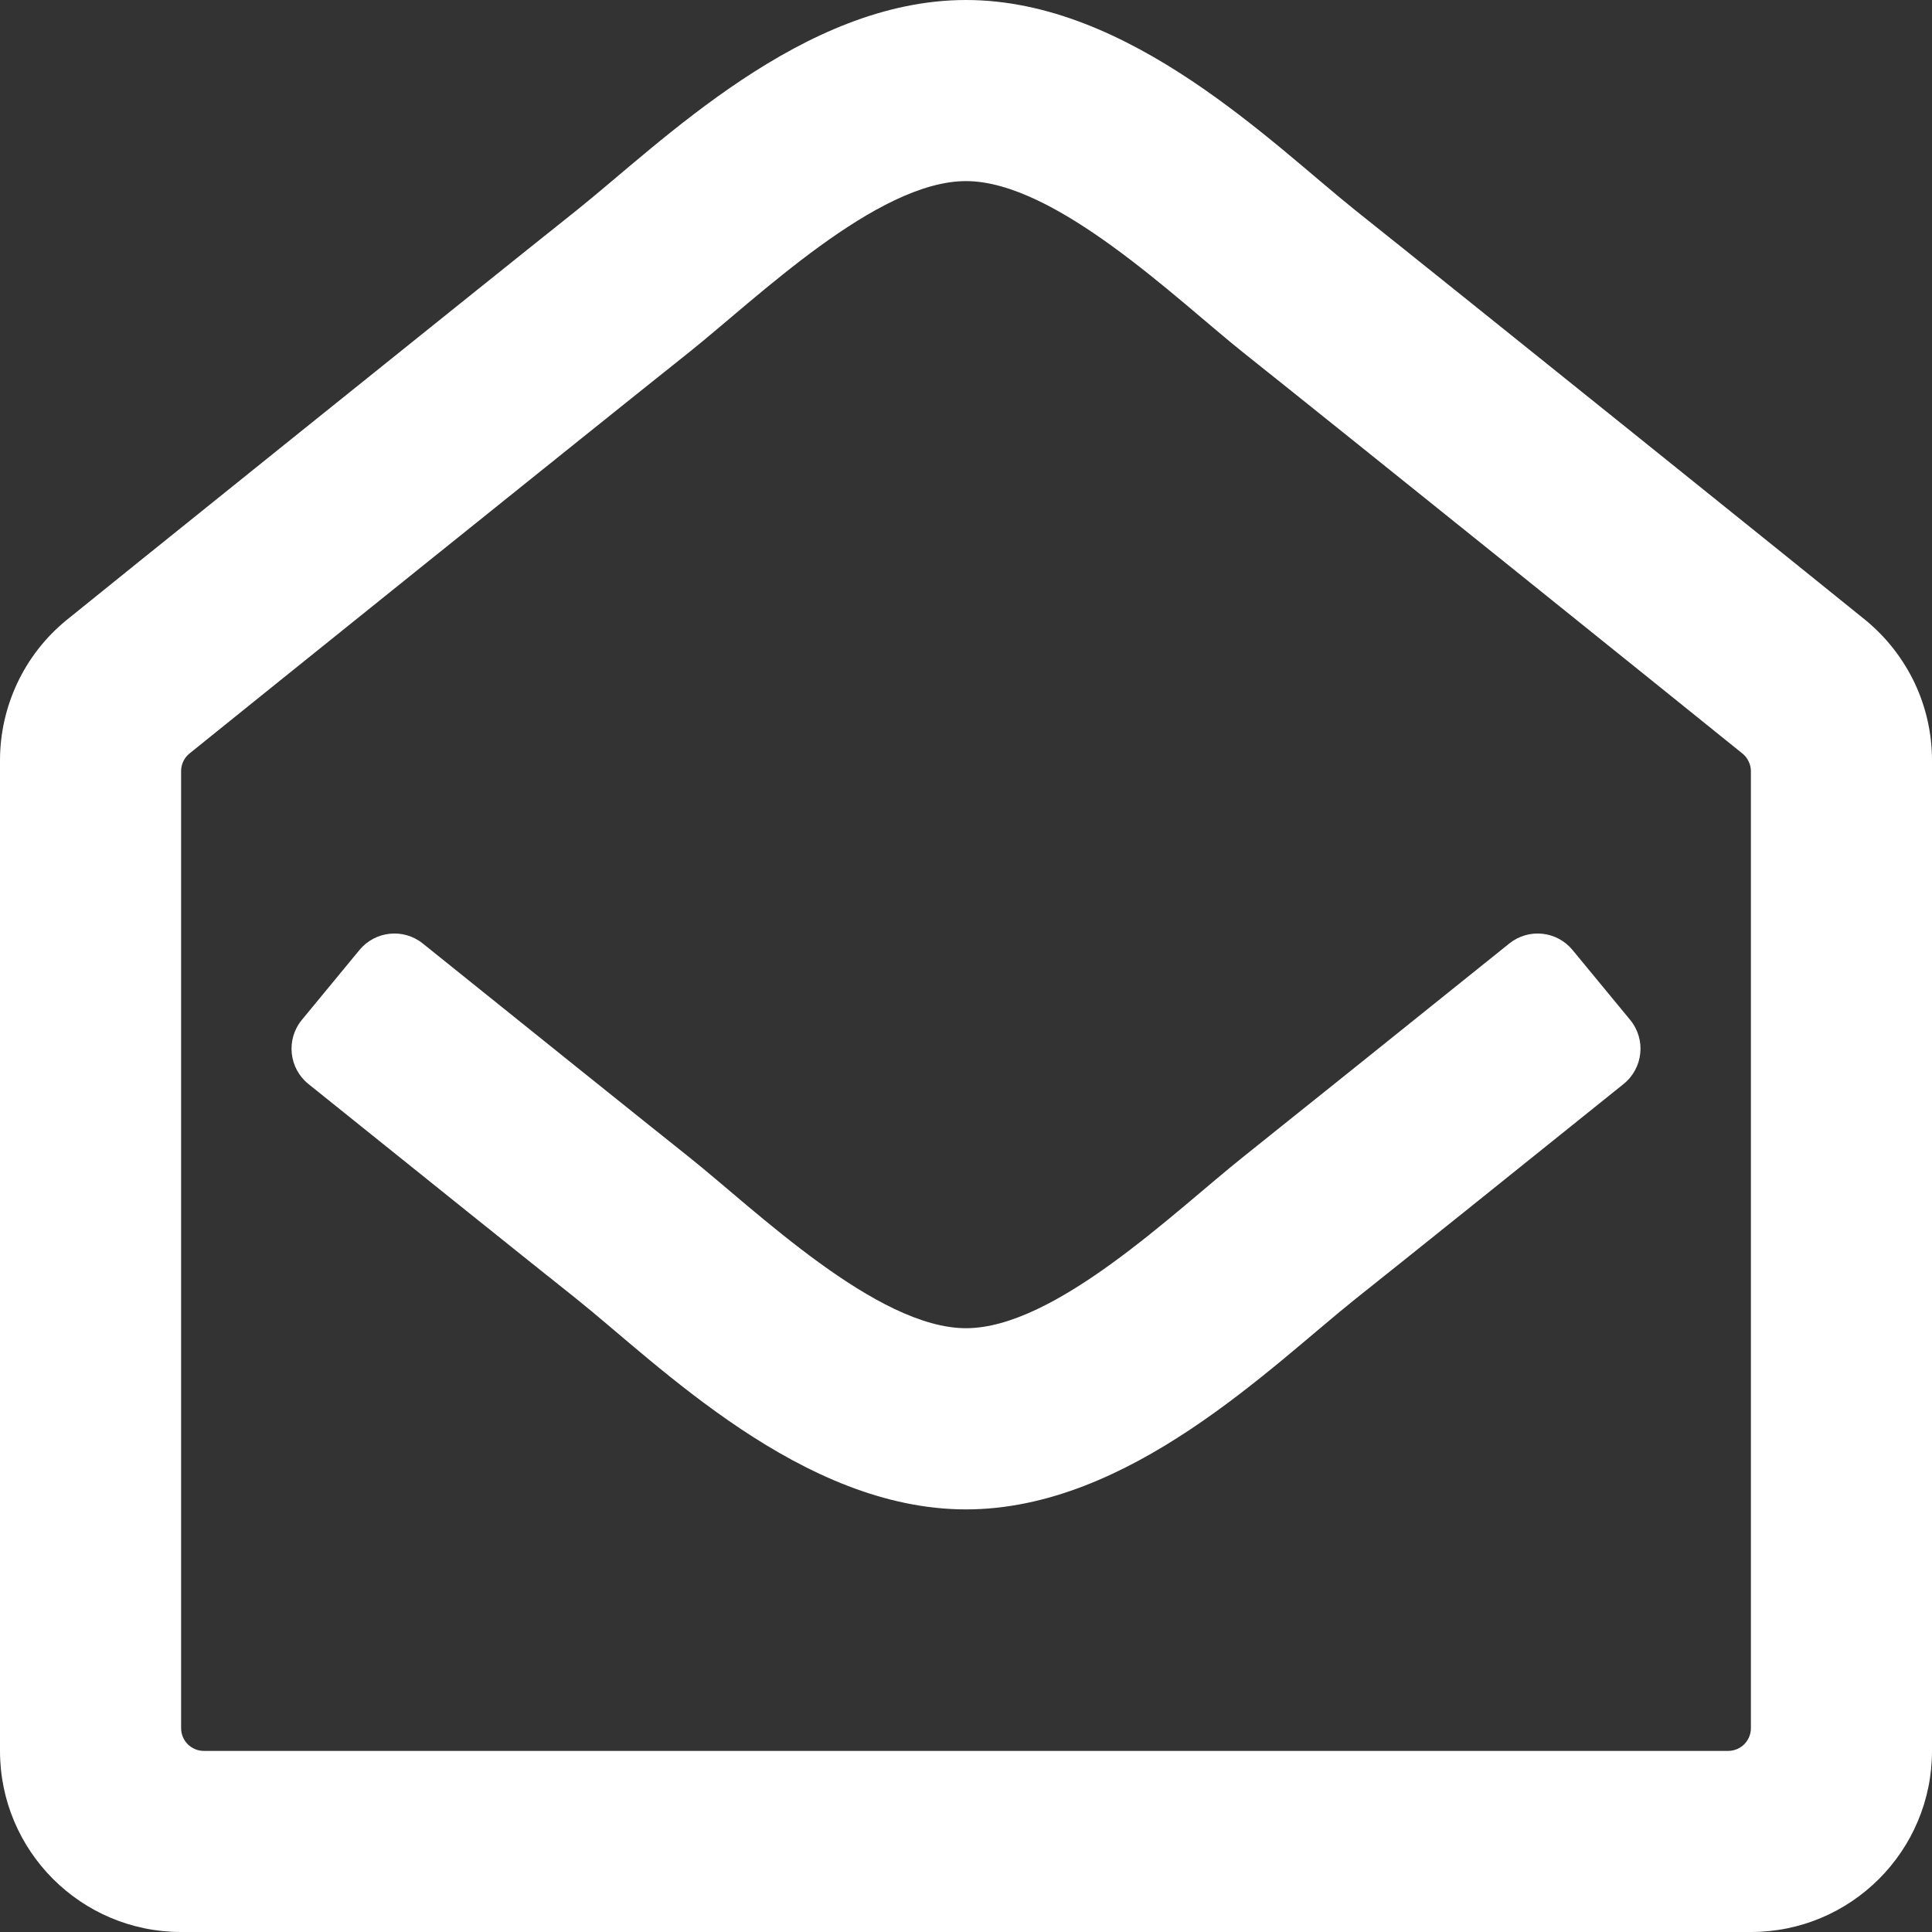<svg width="23" height="23" viewBox="0 0 23 23" fill="none" xmlns="http://www.w3.org/2000/svg">
<rect x="0" y="0" width="23" height="23" fill="#333333" stroke="none"/>
<path d="M22.218 7.39C22.007 7.216 17.199 3.35 16.142 2.509C15.149 1.716 13.451 0 11.5 0C9.559 0 7.878 1.694 6.858 2.509C5.759 3.383 0.97 7.235 0.787 7.386C0.541 7.588 0.343 7.842 0.207 8.13C0.071 8.418 9.03375e-06 8.733 0 9.051L0 20.844C0 22.035 0.965 23 2.156 23H20.844C22.035 23 23 22.035 23 20.844V9.052C23 8.735 22.93 8.421 22.795 8.134C22.659 7.847 22.462 7.593 22.218 7.39ZM20.844 20.574C20.844 20.646 20.815 20.714 20.765 20.765C20.714 20.815 20.646 20.844 20.574 20.844H2.426C2.354 20.844 2.286 20.815 2.235 20.765C2.185 20.714 2.156 20.646 2.156 20.574V9.18C2.156 9.098 2.193 9.021 2.256 8.97C2.969 8.394 7.143 5.037 8.202 4.195C9.018 3.543 10.44 2.156 11.5 2.156C12.564 2.156 14.009 3.565 14.798 4.195C15.857 5.037 20.031 8.395 20.744 8.971C20.775 8.996 20.8 9.028 20.817 9.065C20.835 9.101 20.844 9.14 20.844 9.181V20.574V20.574ZM19.407 12.142C19.598 12.374 19.562 12.717 19.328 12.905C18.027 13.951 16.666 15.043 16.142 15.459C15.122 16.274 13.441 17.969 11.5 17.969C9.548 17.969 7.848 16.251 6.858 15.459C6.351 15.057 4.983 13.958 3.672 12.905C3.438 12.717 3.403 12.374 3.593 12.142L4.279 11.31C4.467 11.082 4.803 11.047 5.033 11.232C6.318 12.265 7.663 13.345 8.202 13.774C8.991 14.403 10.436 15.812 11.5 15.812C12.56 15.812 13.982 14.425 14.798 13.774C15.336 13.345 16.682 12.265 17.968 11.232C18.198 11.047 18.534 11.082 18.721 11.31L19.407 12.142V12.142Z" fill="white"/>
</svg>
